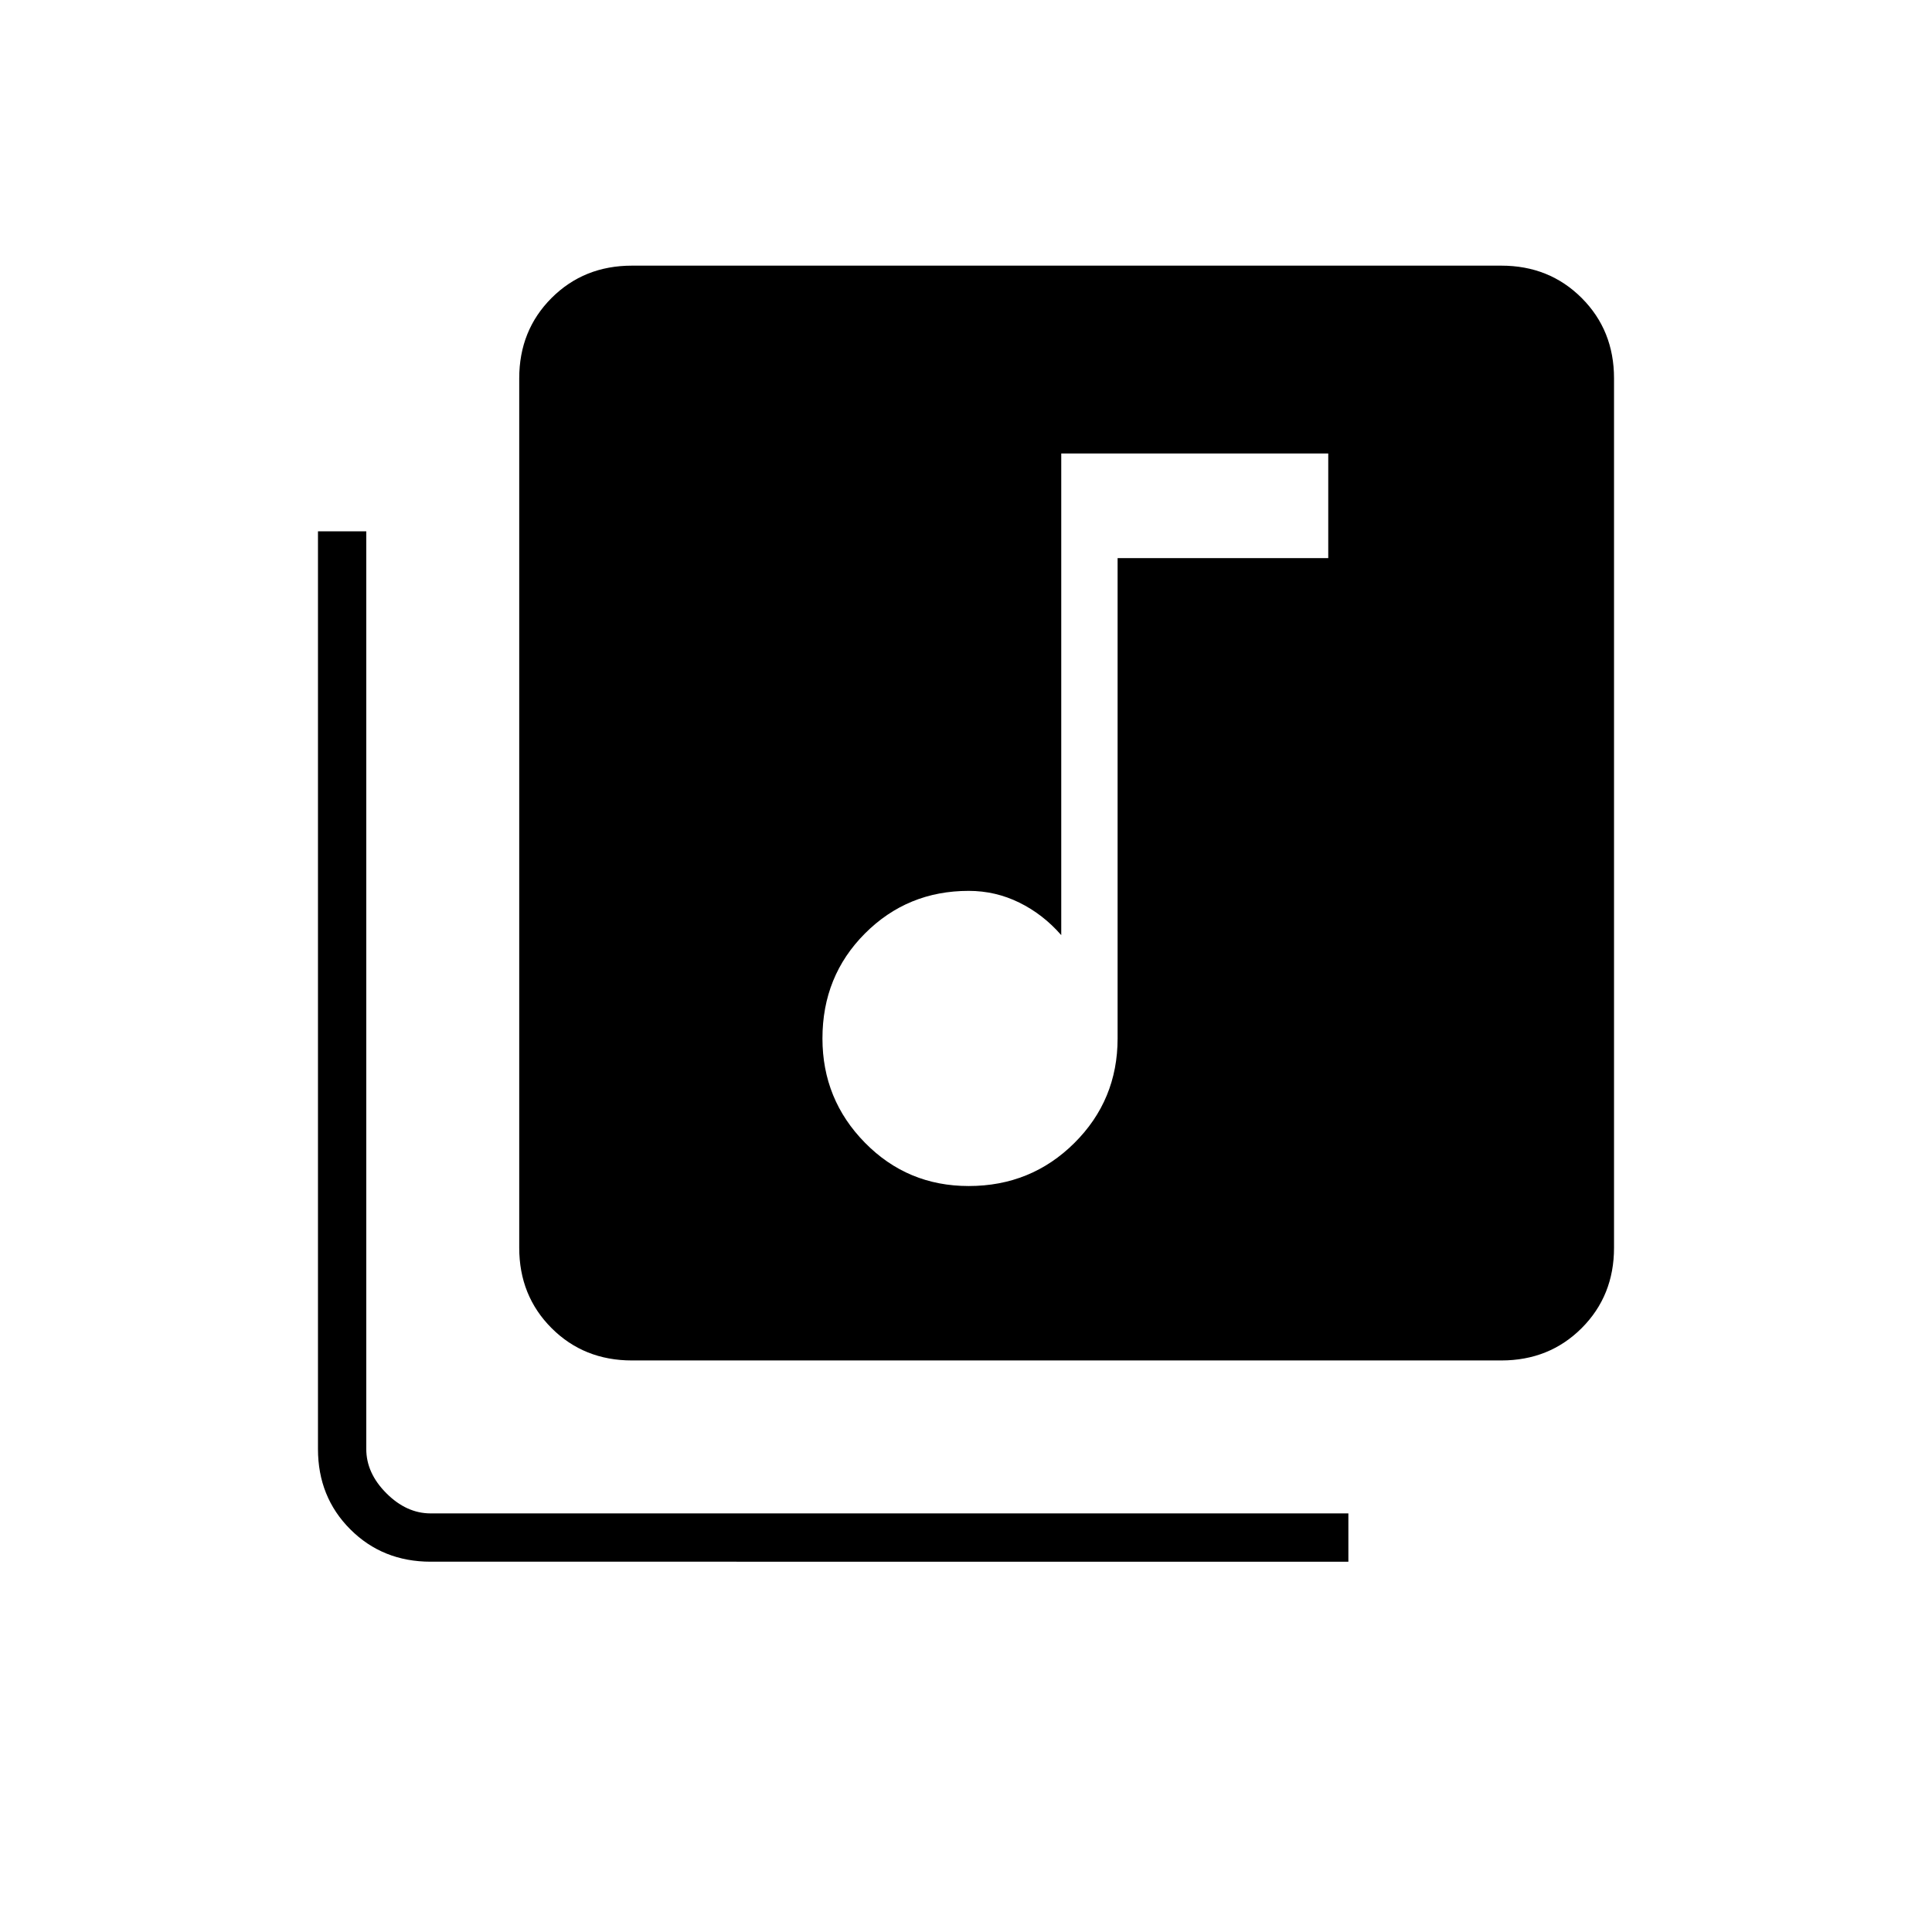 <svg xmlns="http://www.w3.org/2000/svg" height="40" viewBox="0 -960 960 960" width="40"><path d="M481.33-370.67q31 0 52.5-21.36t21.5-51.97v-238.67H660v-52H527.33v239.34q-9-10.34-20.83-16.17-11.83-5.83-25.17-5.83-30.4 0-51.53 21.16Q408.67-475 408.67-444q0 30.33 21.13 51.83t51.53 21.5ZM314-284q-23.85 0-39.93-16.07Q258-316.15 258-340v-432q0-23.85 16.07-39.93Q290.15-828 314-828h432q23.85 0 39.93 16.07Q802-795.85 802-772v432q0 23.85-16.07 39.93Q769.85-284 746-284H314ZM214-184q-23.85 0-39.93-16.07Q158-216.15 158-240v-456h24v456q0 12 10 22t22 10h456v24H214Z"/></svg>